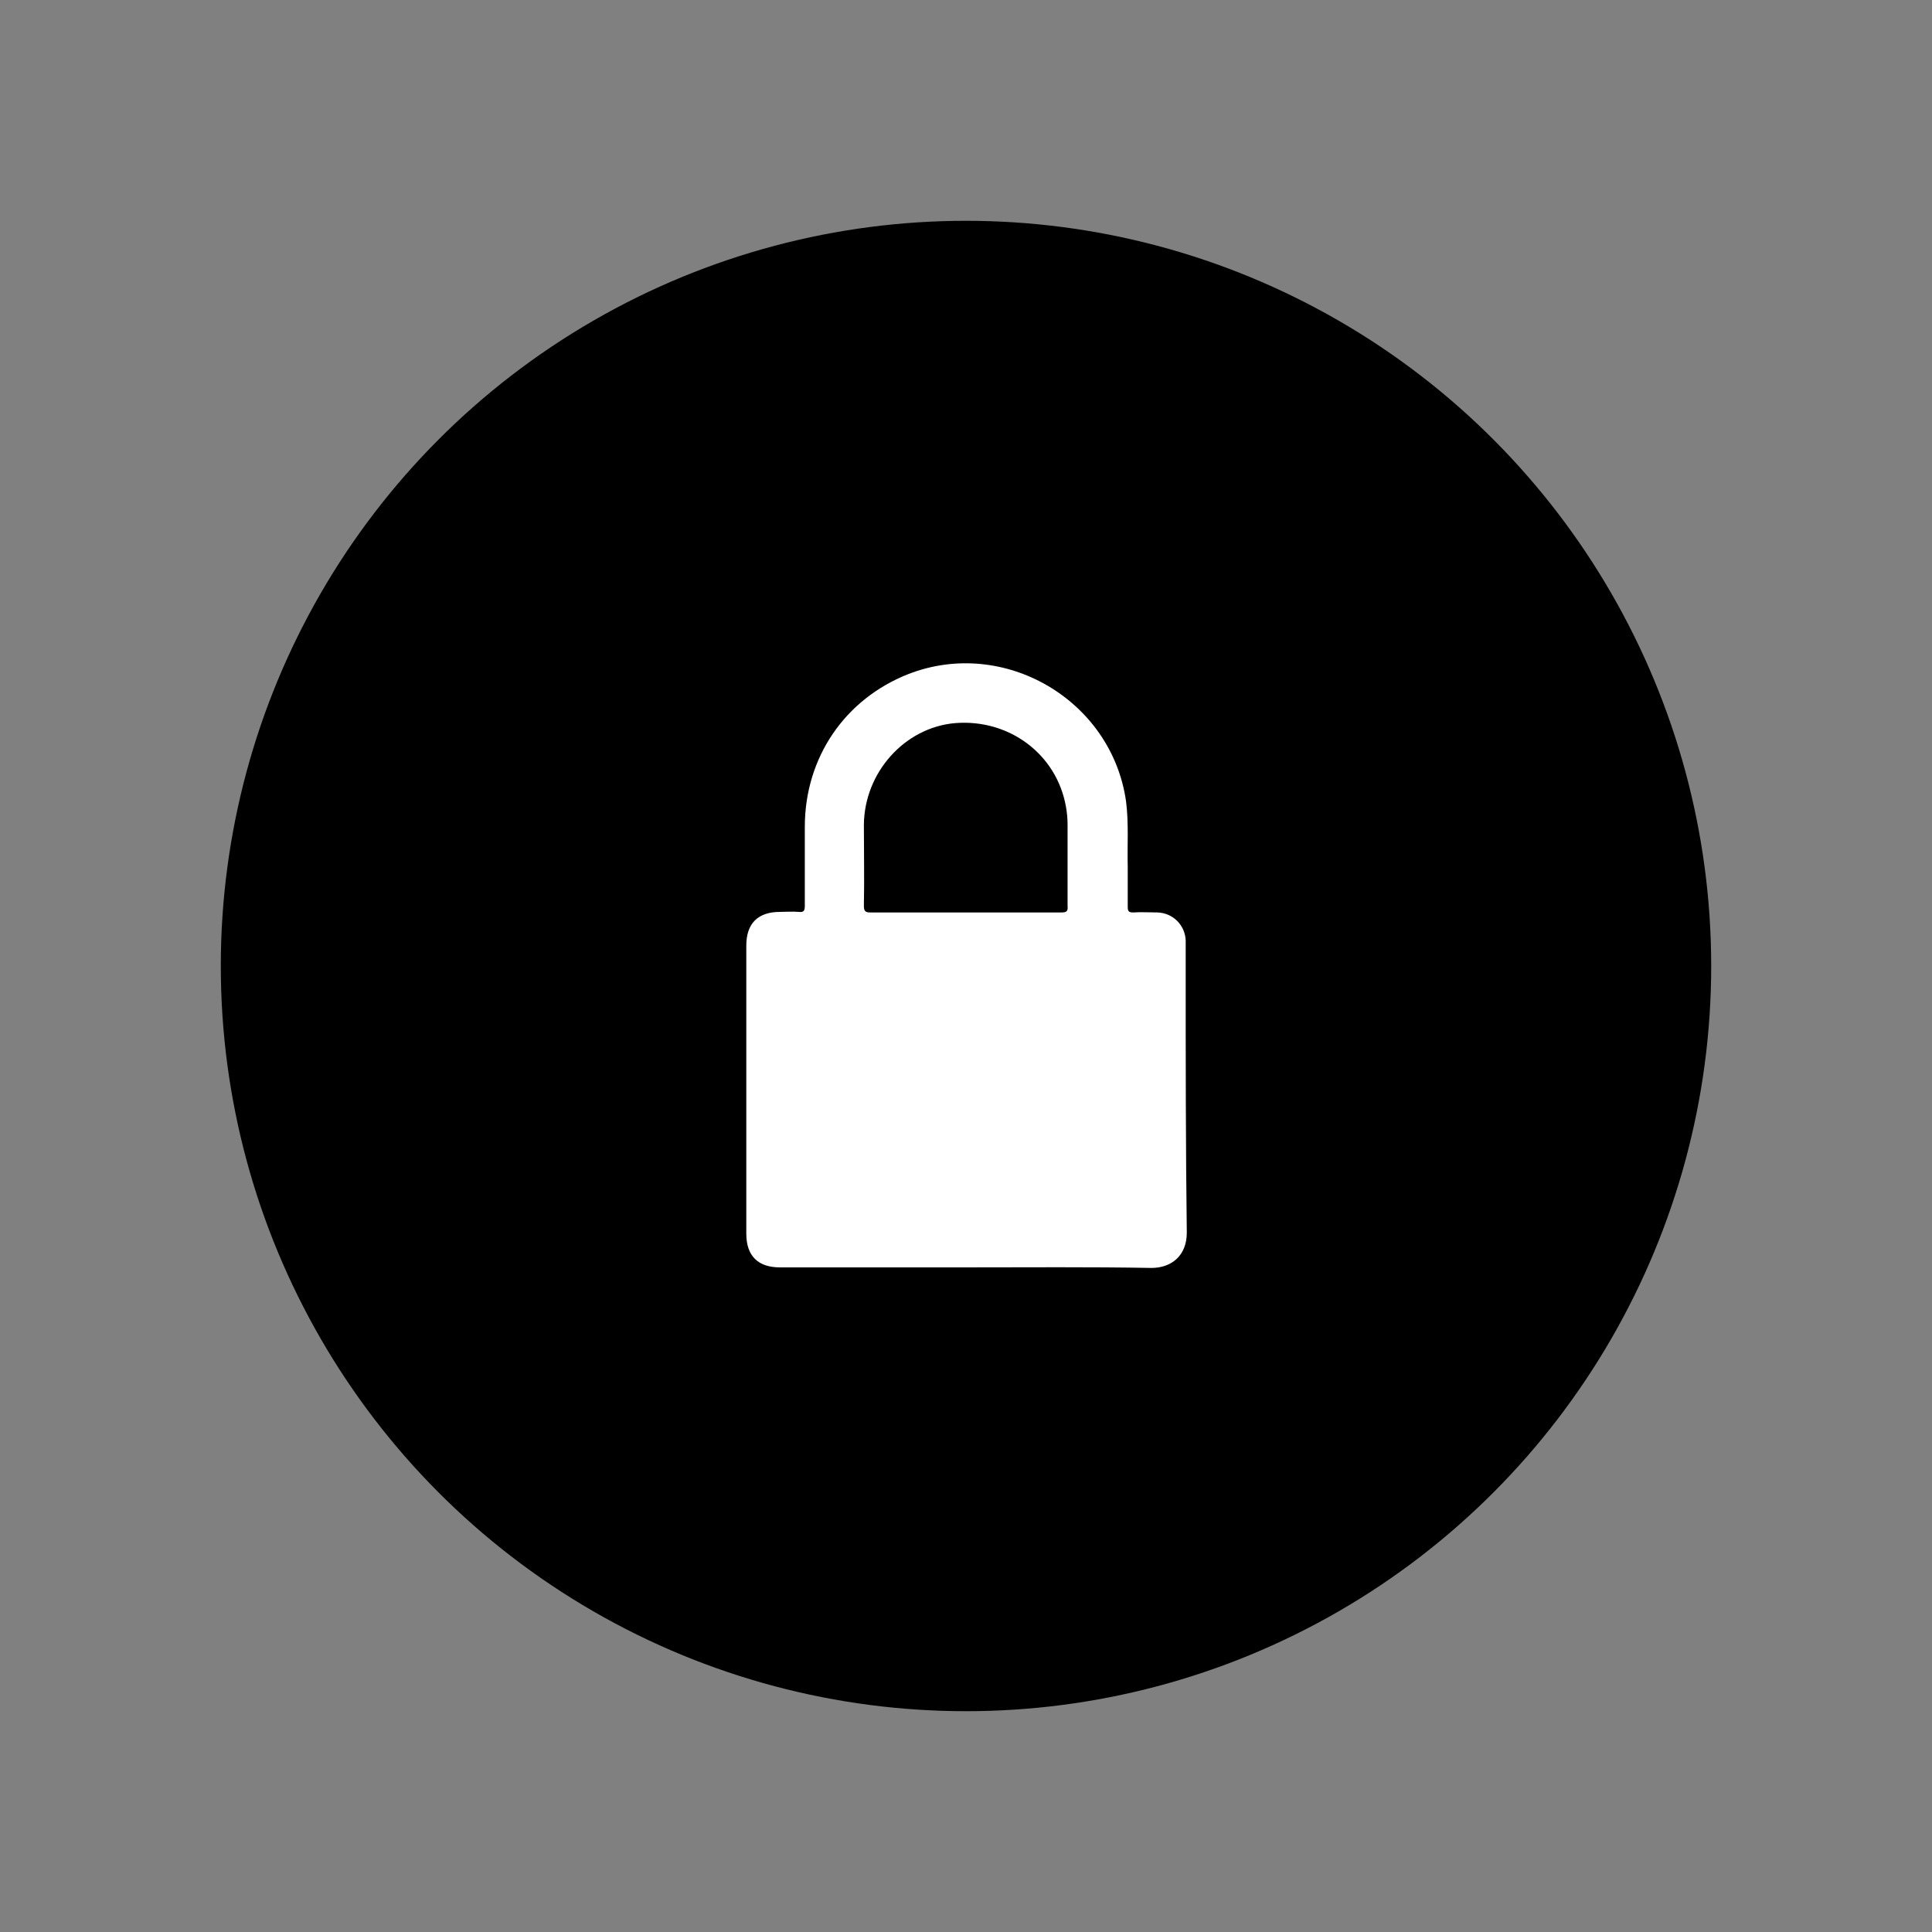 <?xml version="1.0" encoding="utf-8"?>
<!-- Generator: Adobe Illustrator 22.0.1, SVG Export Plug-In . SVG Version: 6.00 Build 0)  -->
<svg version="1.1" id="Layer_1" xmlns="http://www.w3.org/2000/svg" xmlns:xlink="http://www.w3.org/1999/xlink" x="0px" y="0px"
	 viewBox="0 0 350 350" style="enable-background:new 0 0 350 350;" xml:space="preserve">
<rect x="0" y="0" width="350" height="350" fill="#808080" stroke="none"/>
<style type="text/css">
	.st0{fill:#FFFFFF;}
</style>
<g>
	<circle cx="175" cy="175" r="135"/>
	<path class="st0" d="M214.8,176.2c0-1.9,0-3.9,0-5.8c-0.1-2.8-2.3-5-5.1-5.1c-1.5,0-3-0.1-4.4,0c-0.8,0-1-0.2-1-1
		c0-2.4,0-4.8,0-7.2c-0.1-4,0.2-7.9-0.3-11.9c-2.6-18.4-22.1-29.8-39.4-23.1c-11.5,4.5-18.8,15.1-18.8,27.7c0,4.8,0,9.5,0,14.3
		c0,0.9-0.2,1.2-1.1,1.1c-1.1-0.1-2.3,0-3.4,0c-4,0-6.1,2.1-6.1,6.1c0,17.4,0,34.8,0,52.2c0,4,2.1,6.1,6.1,6.1c11.2,0,22.5,0,33.7,0
		c11.2,0,22.4-0.1,33.6,0.1c3.6,0,6.4-2.2,6.4-6.4C214.8,207.7,214.8,192,214.8,176.2z M192.3,165.3c-5.8,0-11.6,0-17.3,0
		c-5.8,0-11.6,0-17.3,0c-0.9,0-1.2-0.2-1.2-1.2c0.1-4.9,0-9.8,0-14.7c0.1-9.5,7.4-17.6,16.5-18.4c9.8-0.8,18.4,5.6,20.1,15.1
		c0.2,1.1,0.3,2.2,0.3,3.3c0,4.9,0,9.8,0,14.7C193.5,165.1,193.2,165.3,192.3,165.3z"/>
</g>
</svg>
